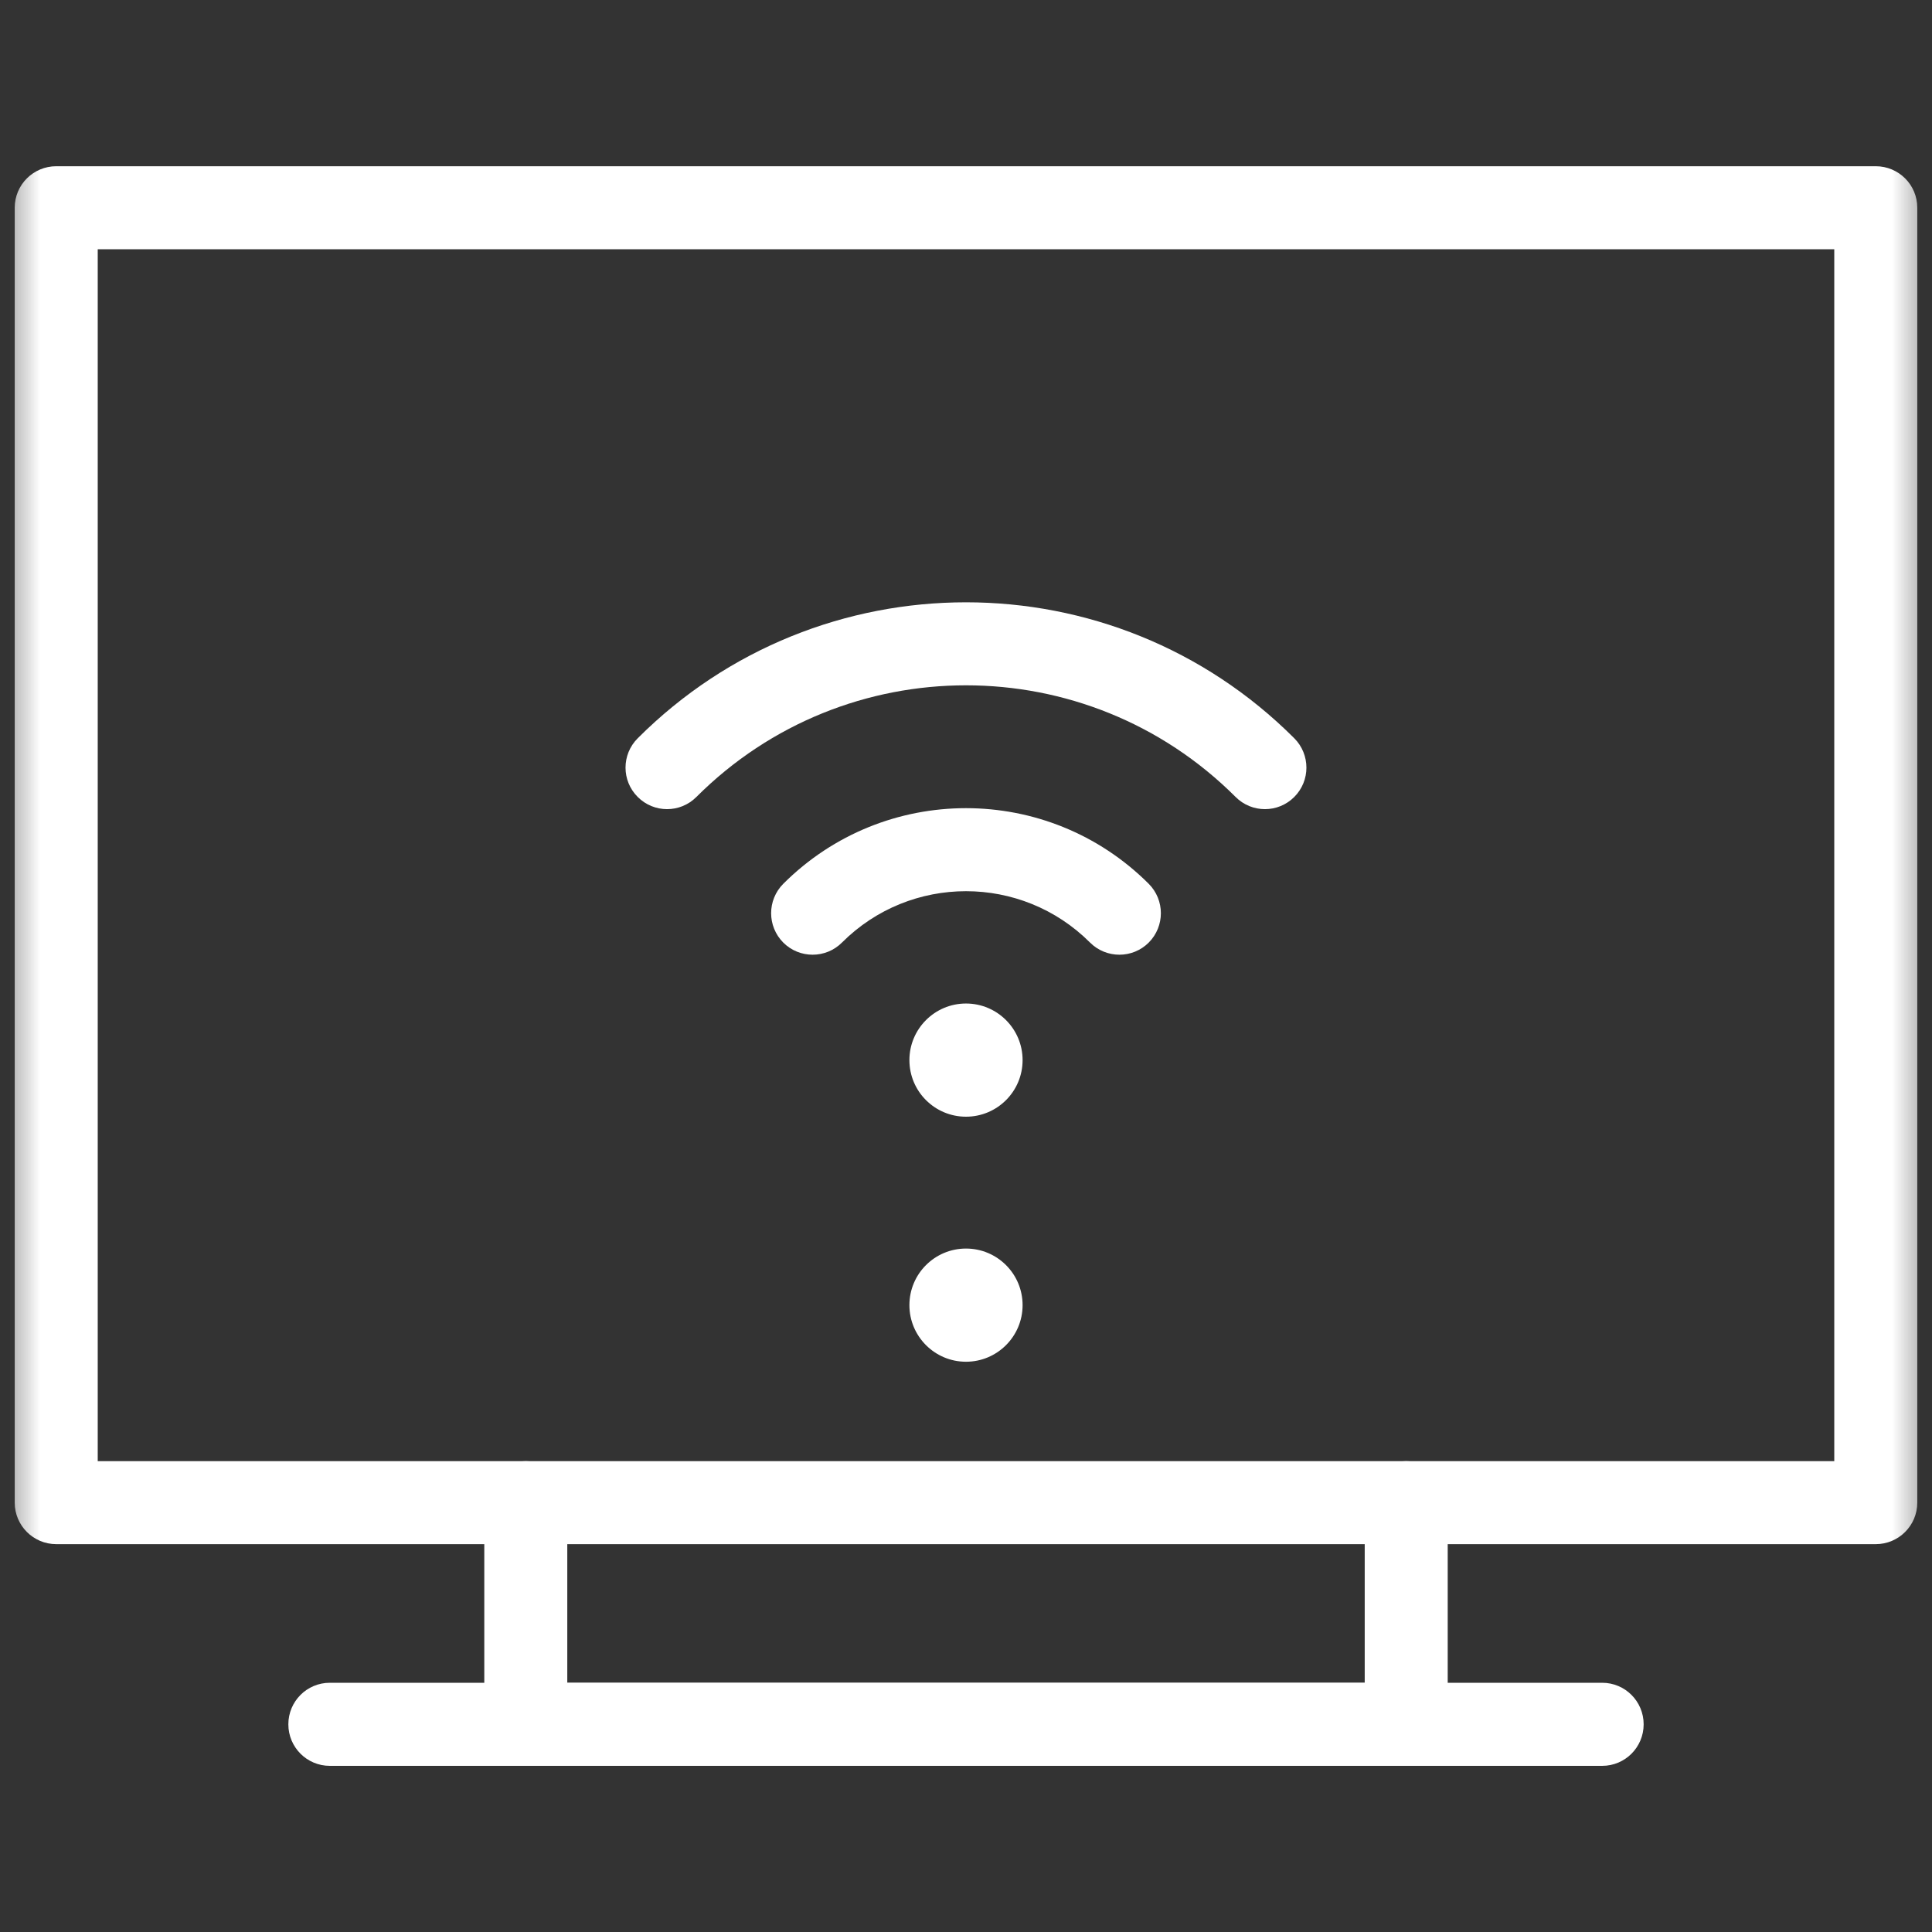<svg width="24" height="24" viewBox="0 0 24 24" fill="none" xmlns="http://www.w3.org/2000/svg">
<rect x="0" y="0" width="24" height="24" fill="#333333" stroke="none"/>
<g clip-path="url(#clip0_406_209)">
<mask id="mask0_406_209" style="mask-type:luminance" maskUnits="userSpaceOnUse" x="0" y="0" width="24" height="24">
<path d="M0 7.05719e-05H24V24H0V7.05719e-05Z" fill="white"/>
</mask>
<g mask="url(#mask0_406_209)">
<path fill-rule="evenodd" clip-rule="evenodd" d="M0.183 18.667C0.183 18.951 0.414 19.182 0.699 19.182H23.301C23.586 19.182 23.817 18.951 23.817 18.667V2.58C23.817 2.295 23.586 2.065 23.301 2.065H0.699C0.414 2.065 0.183 2.295 0.183 2.58V18.667ZM1.214 18.151V3.096H22.786V18.151H1.214Z" fill="white"/>
<path fill-rule="evenodd" clip-rule="evenodd" d="M6.016 21.42C6.016 21.705 6.247 21.936 6.532 21.936H17.468C17.753 21.936 17.984 21.705 17.984 21.42V18.667C17.984 18.382 17.753 18.151 17.468 18.151C17.183 18.151 16.953 18.382 16.953 18.667V20.904H7.047V18.667C7.047 18.382 6.816 18.151 6.532 18.151C6.247 18.151 6.016 18.382 6.016 18.667V21.42Z" fill="white"/>
<path fill-rule="evenodd" clip-rule="evenodd" d="M3.582 21.42C3.582 21.705 3.812 21.936 4.097 21.936H19.903C20.188 21.936 20.418 21.705 20.418 21.42C20.418 21.135 20.188 20.904 19.903 20.904H4.097C3.812 20.904 3.582 21.135 3.582 21.42Z" fill="white"/>
<path fill-rule="evenodd" clip-rule="evenodd" d="M9.73 11.709C9.931 11.91 10.258 11.91 10.459 11.709C11.31 10.858 12.69 10.858 13.541 11.709C13.742 11.91 14.069 11.91 14.27 11.709C14.471 11.507 14.471 11.181 14.27 10.979C13.016 9.726 10.984 9.726 9.73 10.979C9.529 11.181 9.529 11.507 9.73 11.709Z" fill="white"/>
<path fill-rule="evenodd" clip-rule="evenodd" d="M7.922 9.9C8.123 10.102 8.45 10.102 8.651 9.9C10.501 8.051 13.499 8.051 15.349 9.9C15.55 10.102 15.877 10.102 16.078 9.9C16.279 9.699 16.279 9.373 16.078 9.171C13.826 6.919 10.174 6.919 7.922 9.171C7.72 9.373 7.72 9.699 7.922 9.9Z" fill="white"/>
<path d="M11.297 16.213C11.297 15.824 11.612 15.51 12 15.51C12.388 15.51 12.703 15.824 12.703 16.213C12.703 16.601 12.388 16.916 12 16.916C11.612 16.916 11.297 16.601 11.297 16.213Z" fill="white"/>
<path d="M11.297 13.169C11.297 12.781 11.612 12.466 12 12.466C12.388 12.466 12.703 12.781 12.703 13.169C12.703 13.558 12.388 13.872 12 13.872C11.612 13.872 11.297 13.558 11.297 13.169Z" fill="white"/>
</g>
</g>
<defs>
<clipPath id="clip0_406_209">
<rect width="24" height="24" fill="white"/>
</clipPath>
</defs>
</svg>
